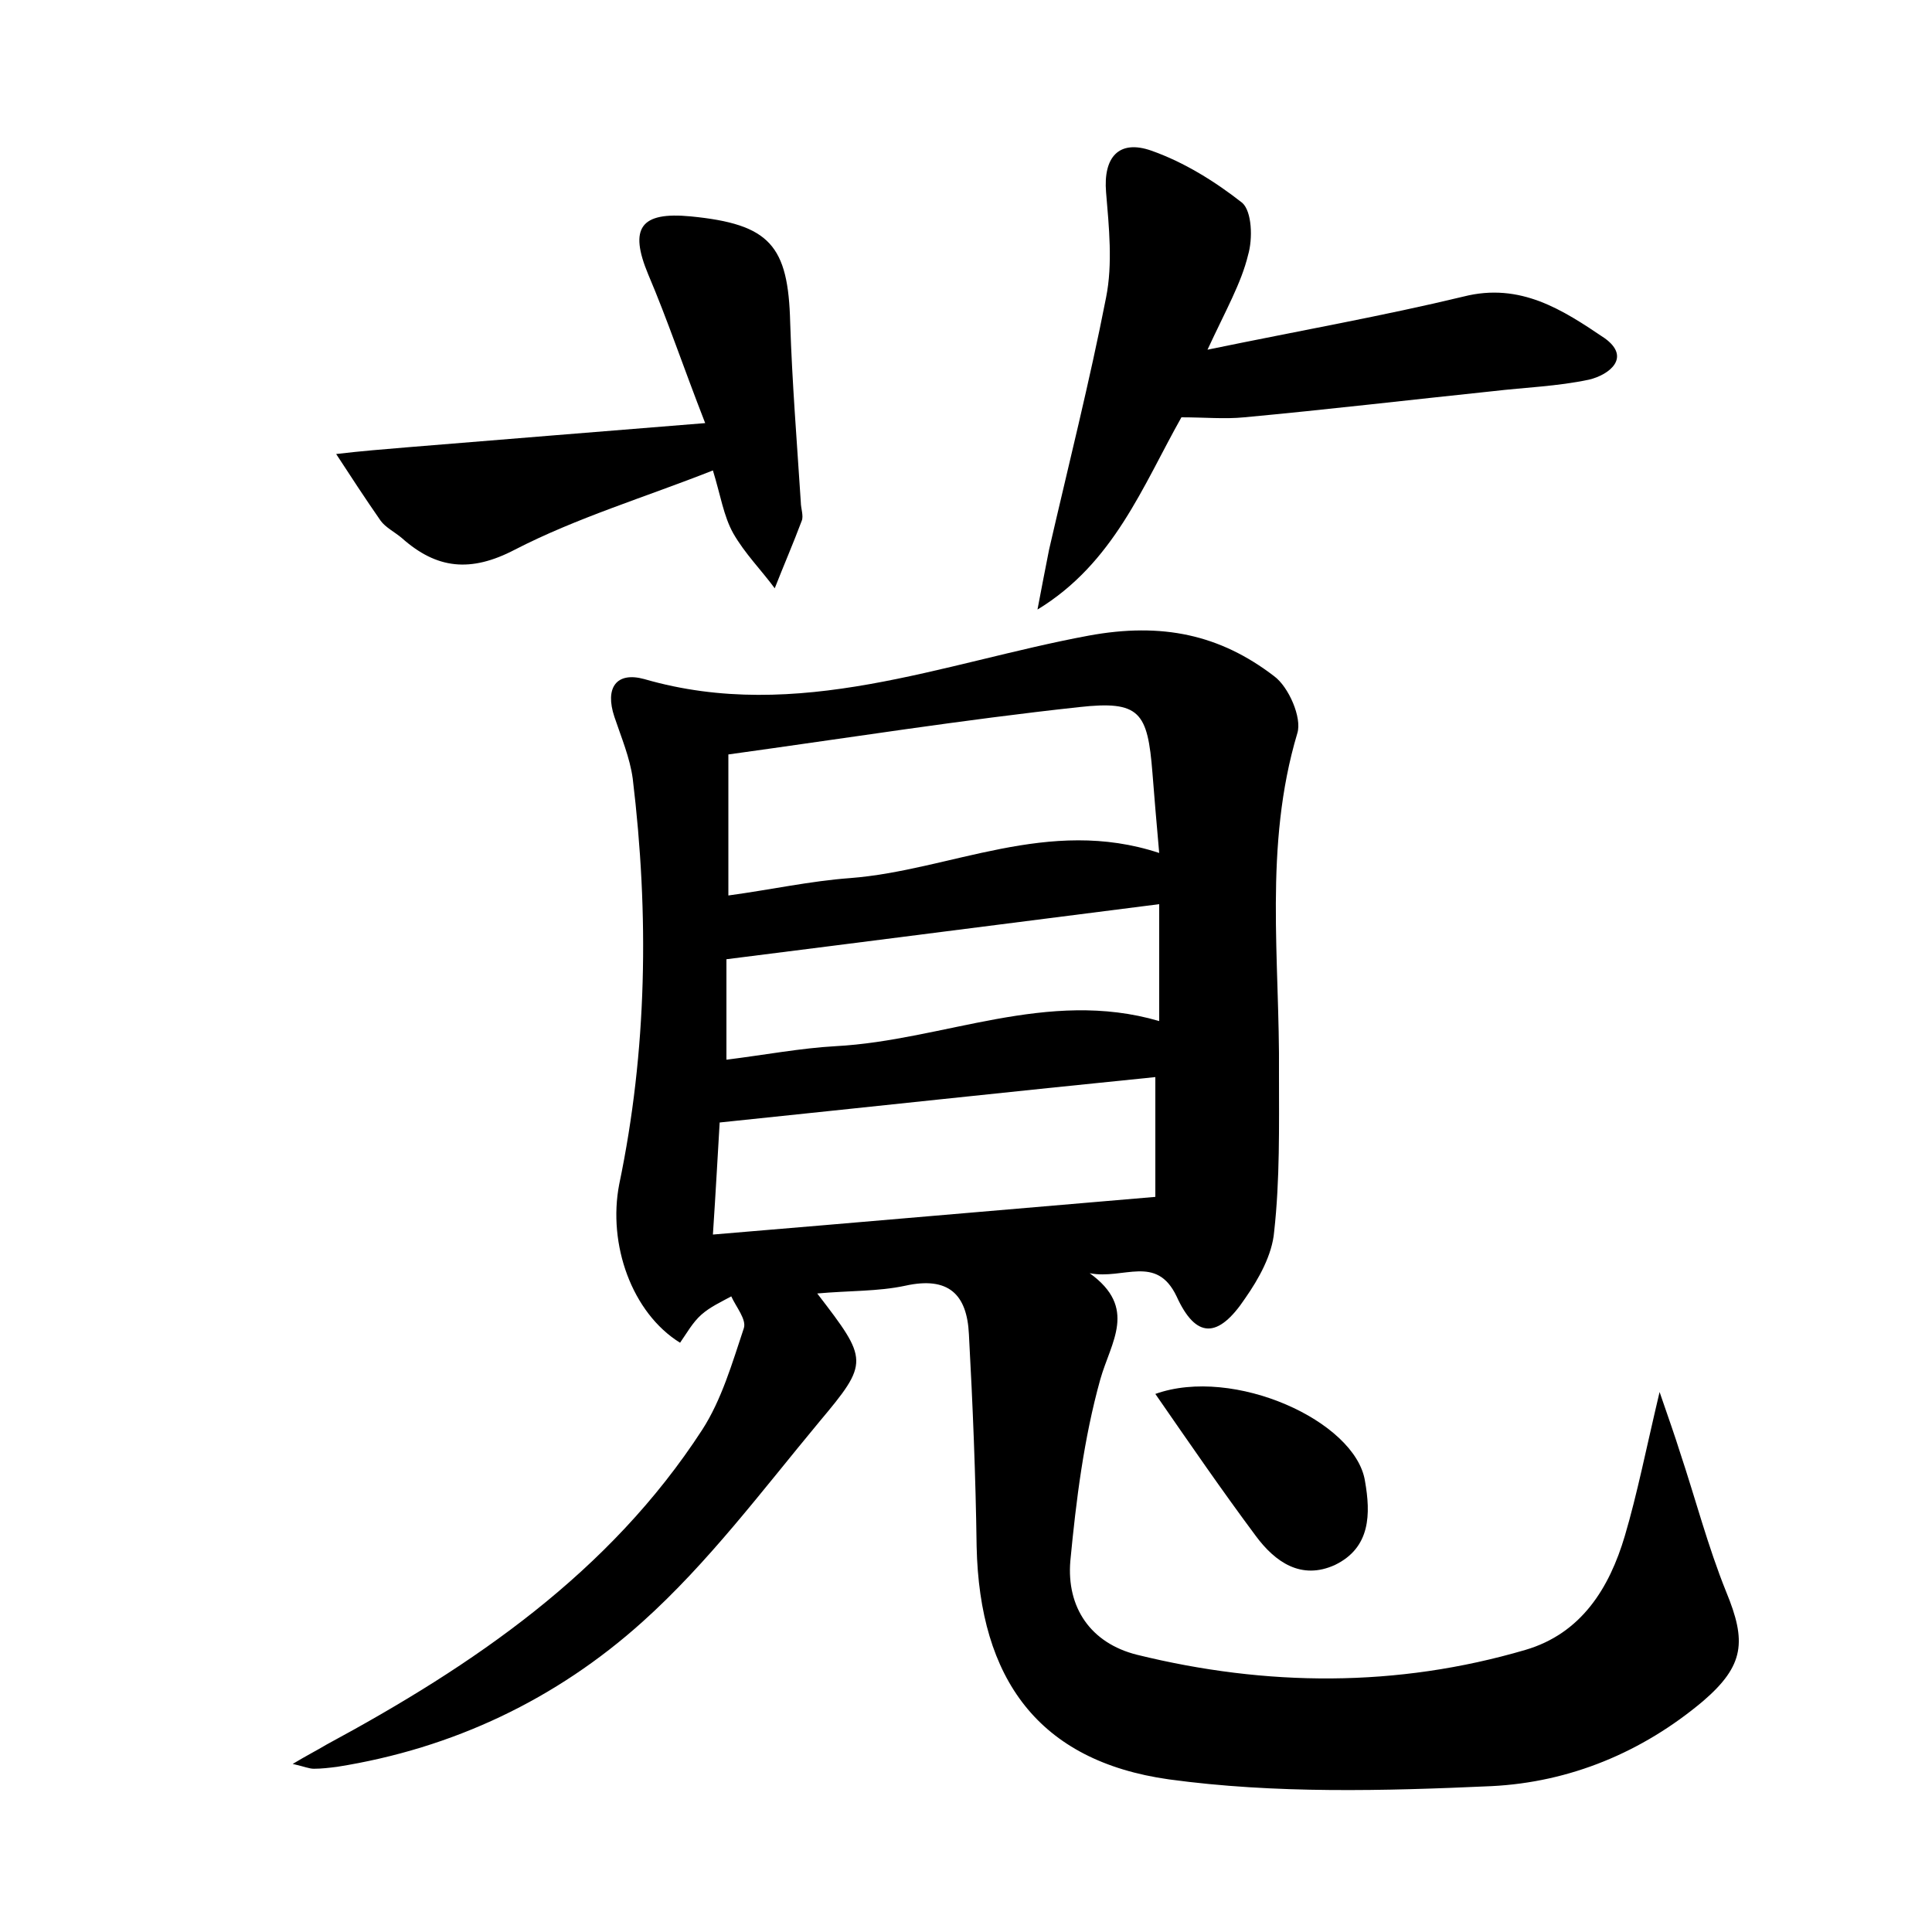 <?xml version="1.0" encoding="utf-8"?>
<!-- Generator: Adobe Illustrator 22.0.0, SVG Export Plug-In . SVG Version: 6.00 Build 0)  -->
<svg version="1.1" id="图层_1" xmlns="http://www.w3.org/2000/svg" xmlns:xlink="http://www.w3.org/1999/xlink" x="0px" y="0px"
	 viewBox="0 0 200 200" style="enable-background:new 0 0 200 200;" xml:space="preserve">
<style type="text/css">
	.st0{fill:#FFFFFF;}
</style>
<g>
	
	<path d="M84.6,133.9c5.3,6.9,5.4,7.1,0.2,13.3c-5.9,7.1-11.5,14.6-18.3,20.7c-8.9,8-19.6,13.1-31.6,15c-0.8,0.1-1.6,0.2-2.4,0.2
		c-0.5,0-0.9-0.2-2.2-0.5c1.5-0.9,2.5-1.4,3.5-2c15.2-8.2,29.3-17.8,38.9-32.6c2-3.1,3.1-6.9,4.3-10.5c0.3-0.9-0.8-2.2-1.3-3.3
		c-1.1,0.6-2.2,1.1-3.1,1.9c-0.9,0.8-1.5,1.9-2.2,2.9c-5-3.1-7.5-10.2-6.3-16.4c2.9-13.9,3.1-27.9,1.4-42c-0.3-2.2-1.2-4.3-1.9-6.4
		c-1-3,0.2-4.7,3.1-3.9c15.9,4.6,30.9-1.7,46-4.5c7.6-1.4,13.6-0.1,19.2,4.2c1.5,1.1,2.9,4.3,2.4,5.9c-3.5,11.7-1.8,23.5-1.9,35.3
		c0,5.4,0.1,10.9-0.5,16.3c-0.2,2.4-1.6,4.9-3,6.9c-2.8,4.2-5.1,4.2-7.1-0.2c-2.1-4.4-5.5-1.7-9-2.4c5,3.6,2.2,7.1,1.1,11
		c-1.7,6.1-2.5,12.5-3.1,18.8c-0.4,4.8,2.1,8.5,6.9,9.7c13.4,3.3,26.9,3.4,40.2-0.5c5.8-1.7,8.7-6.4,10.3-11.8
		c1.3-4.4,2.2-9,3.6-14.9c1,2.9,1.6,4.6,2.1,6.2c1.6,4.8,2.9,9.8,4.8,14.5c2.1,5.1,1.9,7.6-2.4,11.3c-6.3,5.3-13.8,8.4-21.9,8.8
		c-11.1,0.5-22.4,0.8-33.4-0.7c-13.5-1.9-19.6-10.4-19.9-24.1c-0.1-7.3-0.4-14.7-0.8-22c-0.2-4.1-2.1-6-6.6-5
		C90.9,133.7,87.9,133.6,84.6,133.9z M120,88.3c-0.3-3.3-0.5-5.8-0.7-8.3c-0.5-6.3-1.3-7.5-7.6-6.8c-12,1.3-24,3.2-36.3,4.9
		c0,4.9,0,9.5,0,14.6c4.4-0.6,8.5-1.5,12.6-1.8C98.4,90.1,108.5,84.5,120,88.3z M74.5,116.2c-0.2,3.3-0.4,7.1-0.7,11.6
		c15.6-1.3,30.4-2.6,45.8-3.9c0-3.4,0-7.7,0-12.4C104.7,113,89.9,114.6,74.5,116.2z M75.2,99.3c0,3,0,6.6,0,10.4
		c4-0.5,7.7-1.2,11.3-1.4c11.2-0.6,21.9-6,33.5-2.6c0-4.2,0-8.1,0-12.1C105,95.5,90.3,97.4,75.2,99.3z"/>
	<path d="M125,36.2c9.7-2,18.2-3.5,26.5-5.5c5.9-1.5,10.3,1.4,14.6,4.3c2.8,2,0.5,3.8-1.6,4.3c-3.3,0.7-6.6,0.8-10,1.2
		c-8.6,0.9-17.1,1.9-25.7,2.7c-2,0.2-4.1,0-6.5,0c-4,7.1-7,15.1-14.9,19.9c0.4-2.1,0.8-4.2,1.2-6.2c2-8.7,4.2-17.4,5.9-26.1
		c0.7-3.5,0.3-7.3,0-10.9c-0.3-3.6,1.3-5.5,4.7-4.3c3.4,1.2,6.6,3.2,9.4,5.4c1,0.9,1.1,3.7,0.6,5.4C128.5,29.3,126.9,32.1,125,36.2z
		"/>
	<path d="M73,43.8c-2.3-5.9-3.9-10.7-5.9-15.4c-2-4.8-0.8-6.5,4.4-6c8.2,0.8,10.1,3,10.3,11c0.2,6.2,0.7,12.4,1.1,18.6
		c0,0.6,0.3,1.4,0.1,1.9c-0.9,2.4-1.9,4.7-2.8,7c-1.4-1.9-3.1-3.6-4.3-5.7c-1-1.8-1.3-3.9-2.1-6.5c-7.1,2.8-14.1,4.9-20.5,8.2
		c-4.6,2.4-8.1,2-11.7-1.2c-0.7-0.6-1.7-1.1-2.2-1.8c-1.6-2.3-3.1-4.6-4.6-6.9c2.5-0.3,5-0.5,7.4-0.7C52,45.5,61.8,44.7,73,43.8z"/>
	<path d="M119.6,144.3c8.1-2.9,20.7,2.8,21.7,9c0.6,3.4,0.6,6.9-3.1,8.7c-3.5,1.6-6.2-0.3-8.2-3
		C126.5,154.3,123.2,149.5,119.6,144.3z"/>
	
	
	
</g>
</svg>
